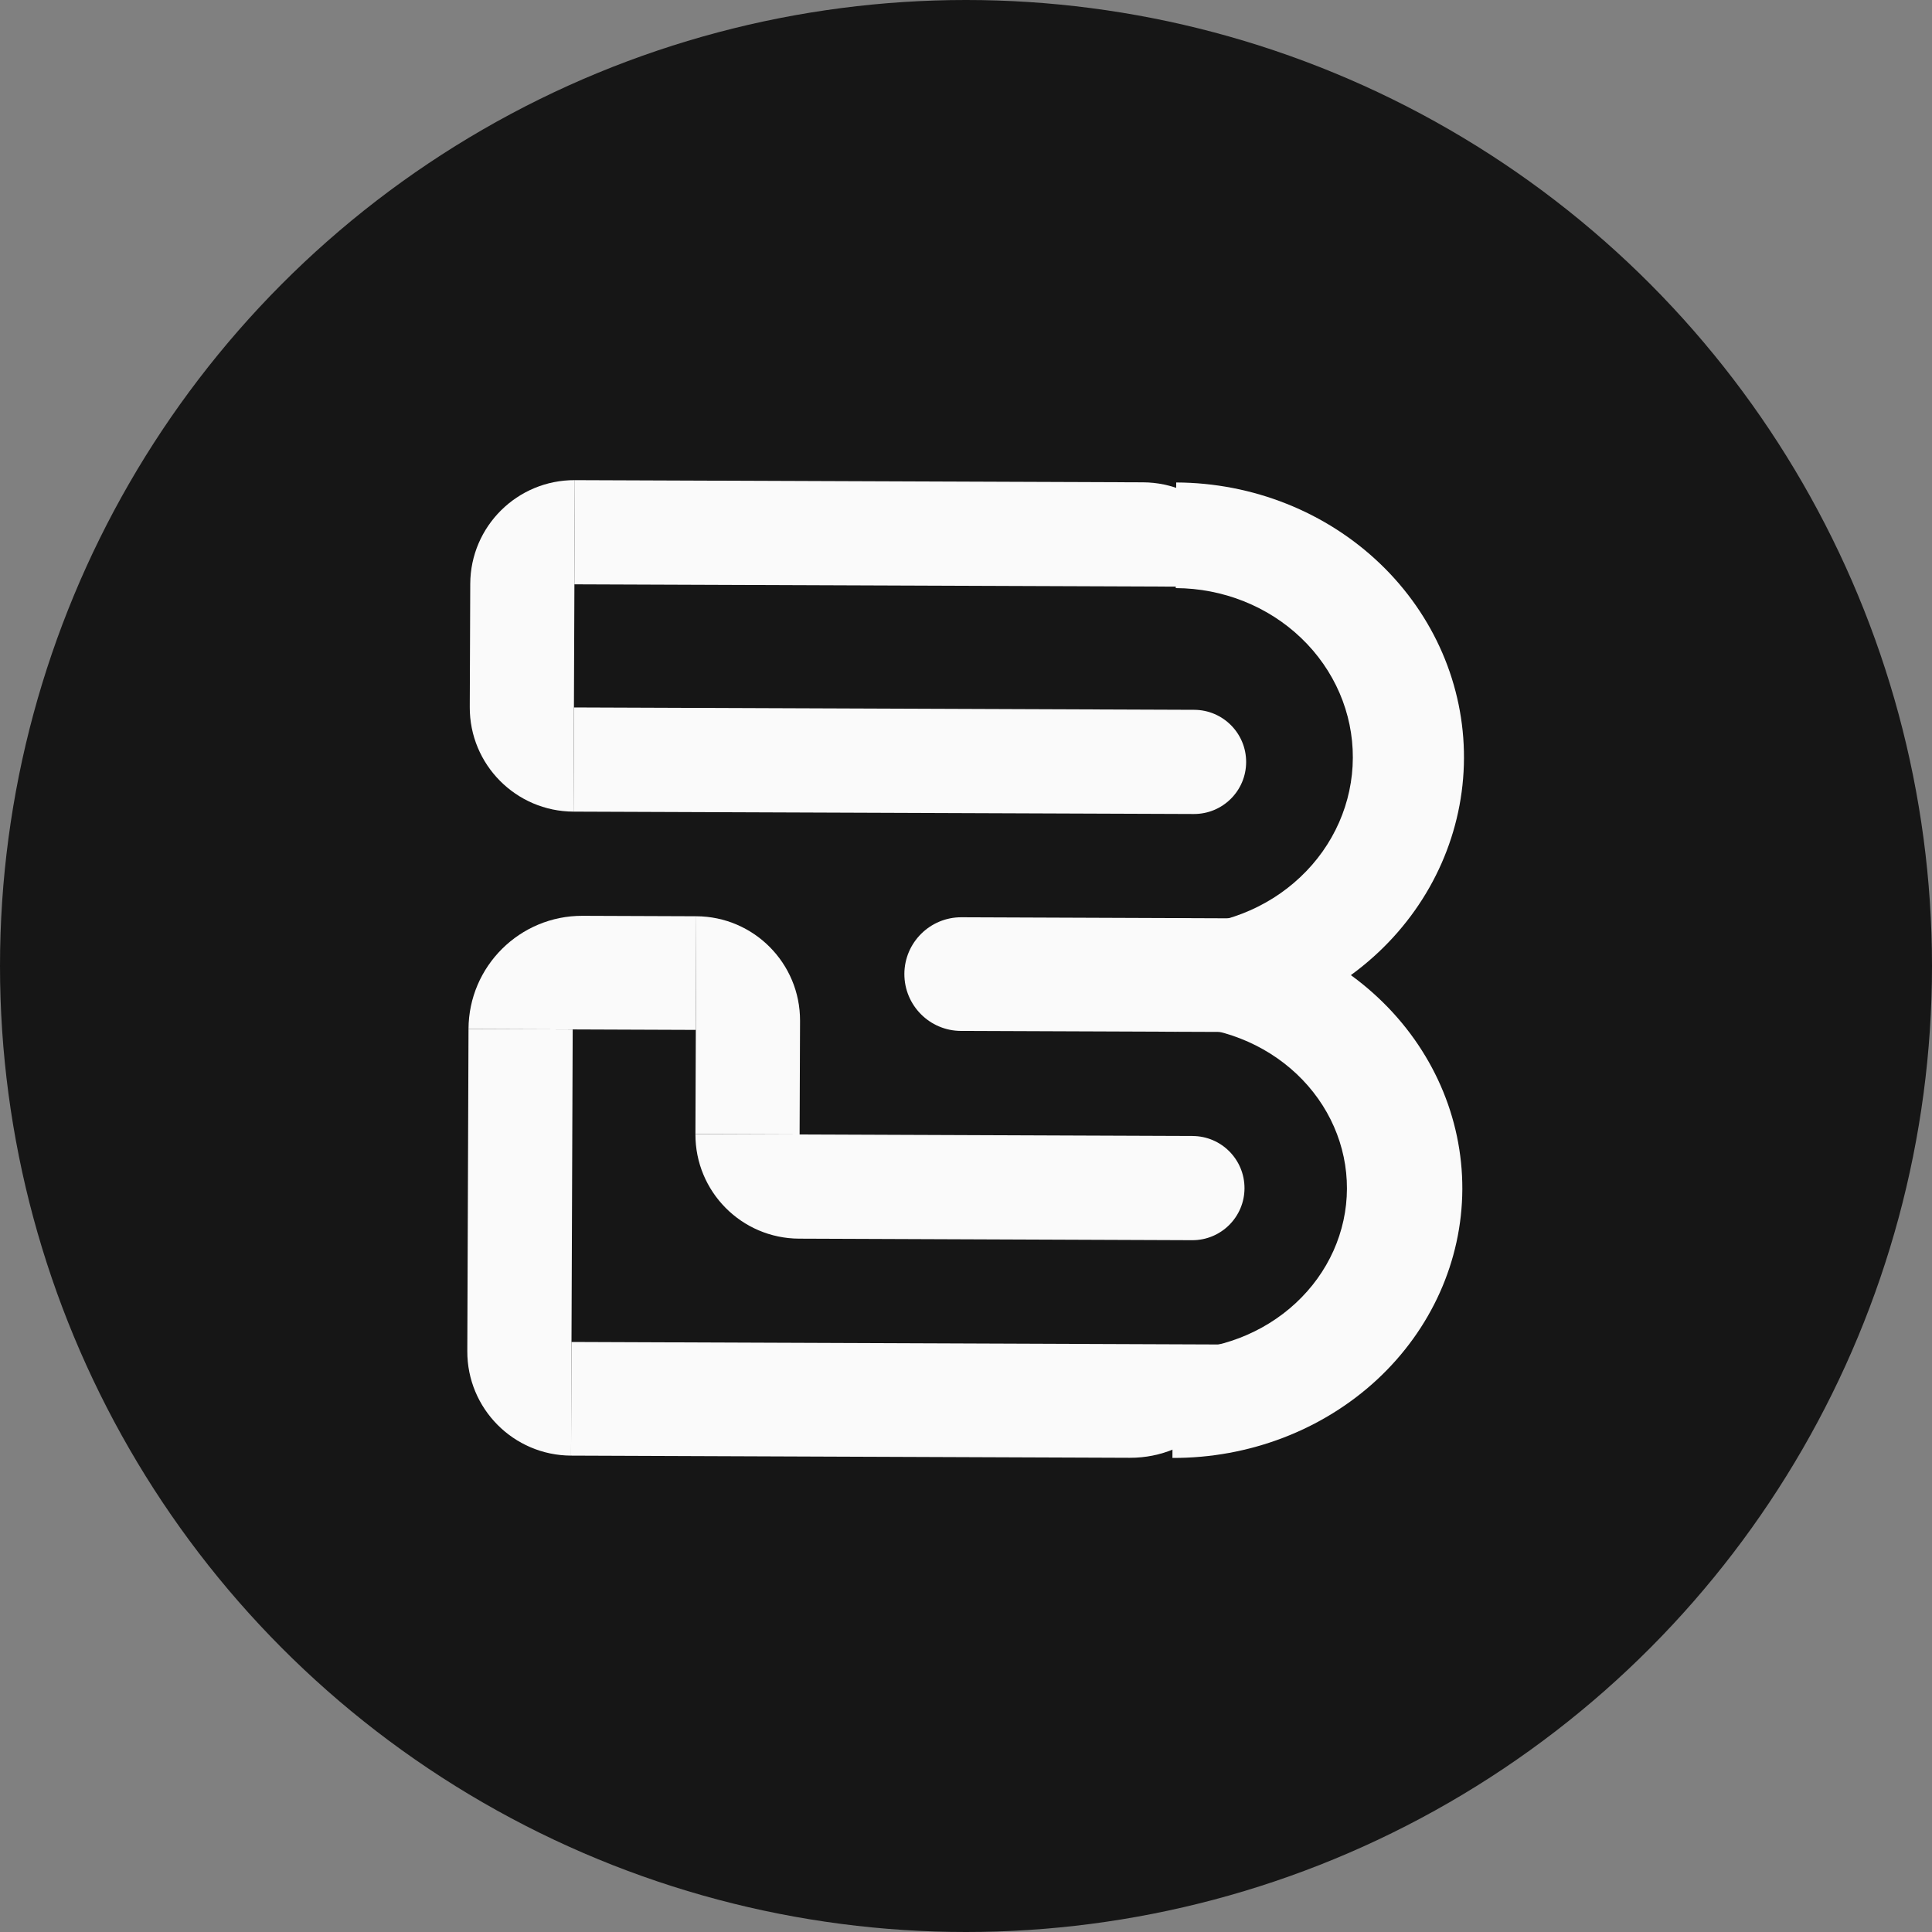 <svg width="40" height="40" viewBox="0 0 40 40" fill="none" xmlns="http://www.w3.org/2000/svg">
<rect x="0" y="0" width="40" height="40" fill="#808080" stroke="none"/>
<circle cx="20" cy="20" r="20" fill="#161616"/>
<path d="M9.736 12.089C9.74 10.898 10.71 9.936 11.901 9.941V9.941L11.874 16.804V16.804C10.683 16.799 9.721 15.83 9.726 14.639L9.736 12.089Z" fill="#FAFAFA"/>
<path d="M9.7 21.305V21.305C9.705 20.006 10.763 18.956 12.062 18.961L14.415 18.97L14.406 21.323L9.7 21.305Z" fill="#FAFAFA"/>
<path d="M11.892 12.098L11.901 9.941L23.665 9.986C24.857 9.991 25.818 10.96 25.814 12.151V12.151L11.892 12.098Z" fill="#FAFAFA"/>
<path d="M11.874 16.804L11.883 14.647L24.726 14.696C25.321 14.699 25.802 15.183 25.8 15.779V15.779C25.798 16.375 25.313 16.855 24.717 16.853L11.874 16.804Z" fill="#FAFAFA"/>
<path d="M14.415 18.97V18.97C15.606 18.975 16.568 19.944 16.564 21.135L16.555 23.488L14.398 23.48L14.415 18.97Z" fill="#FAFAFA"/>
<path d="M9.7 21.305L11.857 21.314L11.823 30.137V30.137C10.632 30.132 9.67 29.163 9.675 27.972L9.7 21.305Z" fill="#FAFAFA"/>
<path d="M11.823 30.137L11.832 27.784L25.753 27.838V27.838C25.748 29.137 24.691 30.187 23.392 30.182L11.823 30.137Z" fill="#FAFAFA"/>
<path d="M16.546 25.645C15.355 25.641 14.393 24.672 14.398 23.48V23.48L24.692 23.52C25.287 23.522 25.768 24.007 25.766 24.603V24.603C25.764 25.198 25.279 25.679 24.683 25.677L16.546 25.645Z" fill="#FAFAFA"/>
<path d="M19.896 21.344C19.246 21.342 18.722 20.813 18.724 20.163V20.163C18.727 19.514 19.256 18.989 19.905 18.991L25.788 19.014L25.779 21.367L19.896 21.344Z" fill="#FAFAFA"/>
<path d="M24.352 9.989C25.938 9.995 27.456 10.6 28.574 11.671C29.691 12.741 30.316 14.19 30.31 15.698C30.304 17.206 29.669 18.65 28.543 19.712C27.417 20.774 25.894 21.367 24.308 21.361L24.316 19.174C25.292 19.178 26.23 18.813 26.922 18.159C27.615 17.506 28.006 16.617 28.009 15.689C28.013 14.761 27.629 13.87 26.941 13.211C26.254 12.552 25.319 12.18 24.343 12.176L24.352 9.989Z" fill="#FAFAFA"/>
<path d="M24.317 19.009C25.903 19.015 27.422 19.61 28.539 20.662C29.657 21.714 30.281 23.138 30.276 24.62C30.27 26.102 29.634 27.521 28.509 28.565C27.383 29.608 25.86 30.191 24.274 30.185L24.282 27.953C25.235 27.957 26.15 27.607 26.826 26.98C27.502 26.353 27.884 25.501 27.887 24.611C27.89 23.721 27.515 22.866 26.844 22.234C26.173 21.602 25.261 21.245 24.308 21.241L24.317 19.009Z" fill="#FAFAFA"/>
</svg>
